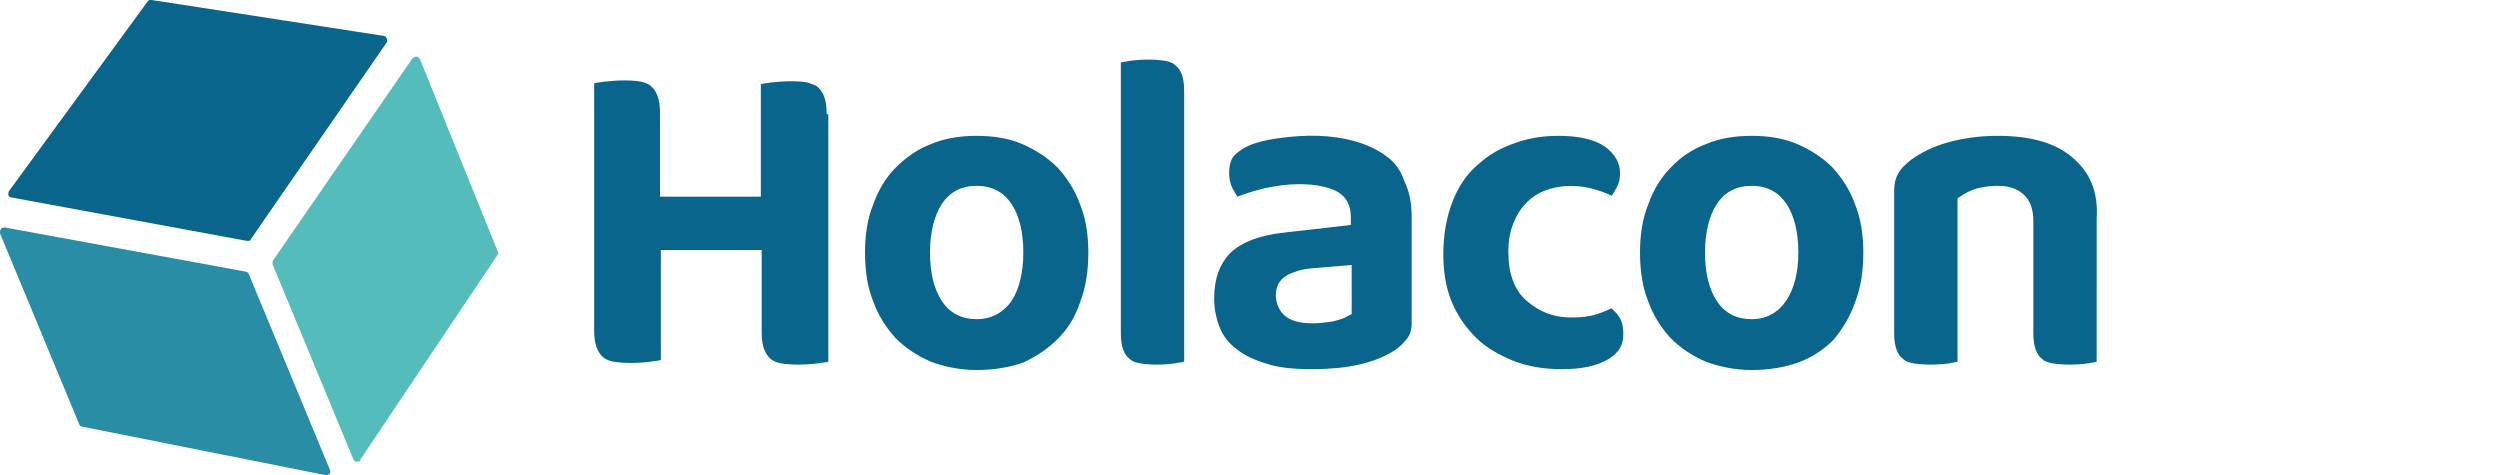 <?xml version="1.0" ?>
<svg xmlns="http://www.w3.org/2000/svg" xml:space="preserve" viewBox="0 0 300 57">
	<style>.st0{fill:#09658c}</style>
	<path d="M46 4.3 18.2 0c-.2 0-.4 0-.5.2L1.1 22.9c-.1.1-.1.3-.1.5.1.2.2.3.4.3l28.2 5.2h.3c.1 0 .2-.1.2-.2L46.4 5.1c.1-.1.1-.3 0-.5s-.2-.3-.4-.3z" class="st0"/>
	<path d="M50 6.8c-.2 0-.4.1-.5.2L32.8 31.2c-.1.1-.1.3-.1.5l9.7 23.4c.1.2.2.3.4.3h.2c.1 0 .2-.1.2-.2l16.5-24.6c.1-.1.1-.3 0-.5l-9.3-23c-.1-.1-.2-.3-.4-.3z" style="fill:#55bcbc"/>
	<path d="M29.5 32.6.6 27.3c-.2 0-.4 0-.5.2-.1.1-.1.3-.1.5l9.5 22.9c.1.2.2.3.4.3L39 57h.3c.1 0 .1-.1.2-.1.1-.1.2-.3.1-.5L29.9 33c-.1-.3-.3-.4-.4-.4z" style="fill:#288da5"/>
	<path d="M99.2 13.7c0-.9-.1-1.6-.3-2.1-.2-.5-.4-.8-.7-1.1-.3-.3-.8-.4-1.3-.6-1.1-.2-2.7-.2-4.4 0-.5.1-.9.1-1.2.2v13.5H79.2v-10c0-.9-.1-1.6-.3-2.1-.2-.5-.4-.8-.7-1.1-.3-.3-.8-.5-1.3-.6-1.1-.2-2.7-.2-4.4 0-.5.1-.9.1-1.2.2v29.6c0 .9.1 1.6.3 2.1.2.5.4.8.7 1.1.3.3.8.5 1.3.6 1.2.2 2.9.2 4.5 0 .5-.1.9-.1 1.2-.2V30h12.1v9.8c0 .9.1 1.6.3 2.1.2.5.4.8.7 1.1.3.3.8.5 1.3.6 1.2.2 2.9.2 4.5 0 .5-.1.9-.1 1.2-.2V13.7zM126.9 40.7c1.2-1.2 2.1-2.6 2.7-4.4.7-1.8 1-3.8 1-6 0-2.1-.3-4.1-1-5.8-.6-1.7-1.6-3.2-2.7-4.4-1.2-1.2-2.6-2.1-4.2-2.8-1.6-.7-3.5-1-5.5-1s-3.9.3-5.5 1c-1.6.6-3 1.6-4.2 2.8-1.2 1.2-2.1 2.7-2.7 4.4-.7 1.7-1 3.7-1 5.8 0 2.2.3 4.2 1 5.9.6 1.7 1.6 3.2 2.7 4.4 1.2 1.2 2.6 2.1 4.2 2.8 1.6.6 3.5 1 5.5 1s3.9-.3 5.6-.9c1.5-.7 2.9-1.6 4.1-2.8zm-9.7-2.4c-1.8 0-3.2-.7-4.2-2.2-.9-1.4-1.4-3.3-1.4-5.8 0-2.4.5-4.4 1.4-5.8 1-1.5 2.4-2.2 4.2-2.2 1.8 0 3.2.7 4.2 2.2.9 1.4 1.4 3.3 1.4 5.8 0 2.4-.5 4.4-1.4 5.8-1 1.4-2.4 2.2-4.2 2.2zM142.1 10.9c0-.8-.1-1.5-.3-2-.2-.5-.4-.8-.8-1.1-.3-.3-.7-.4-1.2-.5-1.2-.2-2.8-.2-4.2 0-.4.1-.8.1-1.1.2V40c0 .8.1 1.5.3 2 .2.5.4.8.8 1.1.3.3.7.4 1.2.5 1.2.2 2.8.2 4.2 0 .4-.1.8-.1 1.1-.2V10.9zM166.3 18.7c-1.1-.8-2.4-1.4-3.9-1.8-2.6-.7-5.6-.8-9.1-.3-1.4.2-2.6.5-3.5.9-.8.4-1.4.8-1.8 1.3-.3.4-.5 1.1-.5 1.9 0 .7.1 1.3.4 1.9.2.4.4.7.6 1 1-.4 2-.7 3.2-1 1.4-.3 2.8-.5 4.2-.5 1.9 0 3.3.3 4.4.8 1.2.6 1.8 1.7 1.8 3.1v1l-7.9.9c-2.9.3-5.1 1.1-6.5 2.4-1.3 1.3-2 3.1-2 5.5 0 1.4.3 2.7.8 3.8.5 1.1 1.3 1.9 2.3 2.6 1 .7 2.3 1.2 3.7 1.6 1.5.4 3.2.5 5 .5 4.1 0 7.3-.7 9.6-2.1.7-.4 1.2-.9 1.7-1.5.4-.5.6-1.1.6-1.9V26c0-1.7-.3-3.1-.9-4.3-.4-1.3-1.2-2.3-2.2-3zm-4.1 19-.4.2c-.5.3-1.1.5-2 .7-.8.1-1.5.2-2.2.2-1.6 0-2.7-.3-3.4-.9-.7-.6-1.1-1.5-1.1-2.5 0-1.1.5-1.9 1.4-2.4.8-.4 1.7-.7 2.9-.8l4.8-.4v5.9zM194.8 40.1c0-.7-.1-1.4-.4-1.9-.2-.4-.6-.8-1-1.2-.5.2-1.1.5-1.8.7-.9.3-1.9.4-3.1.4-2.1 0-3.8-.7-5.3-2s-2.2-3.3-2.2-5.9c0-1.3.2-2.4.6-3.4.4-1 .9-1.8 1.6-2.5.7-.7 1.5-1.2 2.4-1.5 1.9-.7 4.2-.6 6 0 .7.2 1.2.4 1.8.7.2-.3.4-.6.6-1 .3-.5.4-1.1.4-1.7 0-1.3-.6-2.3-1.8-3.2-1.3-.9-3.2-1.3-5.6-1.3-1.9 0-3.7.3-5.3.9-1.7.6-3.1 1.4-4.4 2.6-1.3 1.1-2.3 2.6-3 4.4-.7 1.8-1.1 3.9-1.1 6.3 0 2.1.3 4 1 5.7.7 1.7 1.7 3.1 2.9 4.3 1.2 1.2 2.8 2.1 4.5 2.8 1.8.7 3.7 1 5.9 1 2.3 0 4.2-.4 5.5-1.2 1.3-.8 1.8-1.7 1.8-3zM222.6 36.3c.7-1.8 1-3.8 1-6 0-2.1-.3-4.1-1-5.8-.6-1.7-1.6-3.2-2.7-4.4-1.2-1.2-2.6-2.1-4.2-2.8-1.6-.7-3.5-1-5.5-1s-3.9.3-5.5 1c-1.6.6-3.1 1.6-4.2 2.8-1.2 1.2-2.1 2.7-2.7 4.4-.7 1.7-1 3.7-1 5.8 0 2.2.3 4.2 1 5.9.6 1.7 1.6 3.2 2.7 4.4 1.2 1.2 2.6 2.1 4.2 2.8 1.6.6 3.5 1 5.5 1s3.9-.3 5.6-.9c1.6-.6 3-1.5 4.2-2.7 1.1-1.3 2-2.8 2.6-4.5zm-8.2-.3c-1 1.5-2.4 2.3-4.2 2.3-1.8 0-3.2-.7-4.2-2.2-.9-1.4-1.4-3.3-1.4-5.8 0-2.4.5-4.4 1.4-5.8 1-1.5 2.4-2.2 4.2-2.2 1.8 0 3.2.7 4.2 2.2.9 1.4 1.4 3.3 1.4 5.8 0 2.4-.5 4.3-1.4 5.7zM248.7 18.9c-2.1-1.8-5.1-2.6-9-2.6-2.2 0-4.2.3-6 .8-1.8.5-3.3 1.3-4.4 2.1-.6.5-1.2 1-1.5 1.6-.3.5-.5 1.2-.5 2.1V40c0 .8.1 1.5.3 2 .2.5.4.8.8 1.1.3.3.7.4 1.2.5 1.2.2 2.9.2 4.3 0 .4-.1.8-.1 1-.2V23.8l.3-.2c.6-.4 1.3-.8 2.1-1 .8-.2 1.6-.3 2.4-.3 1.3 0 2.3.3 3.1 1 .8.7 1.2 1.8 1.2 3.2V40c0 .8.1 1.5.3 2 .2.5.4.8.8 1.1.3.3.7.4 1.2.5 1.2.2 2.9.2 4.3 0 .4-.1.8-.1 1-.2V26.2c.2-3.2-.8-5.5-2.9-7.3z" class="st0"/>
</svg>
